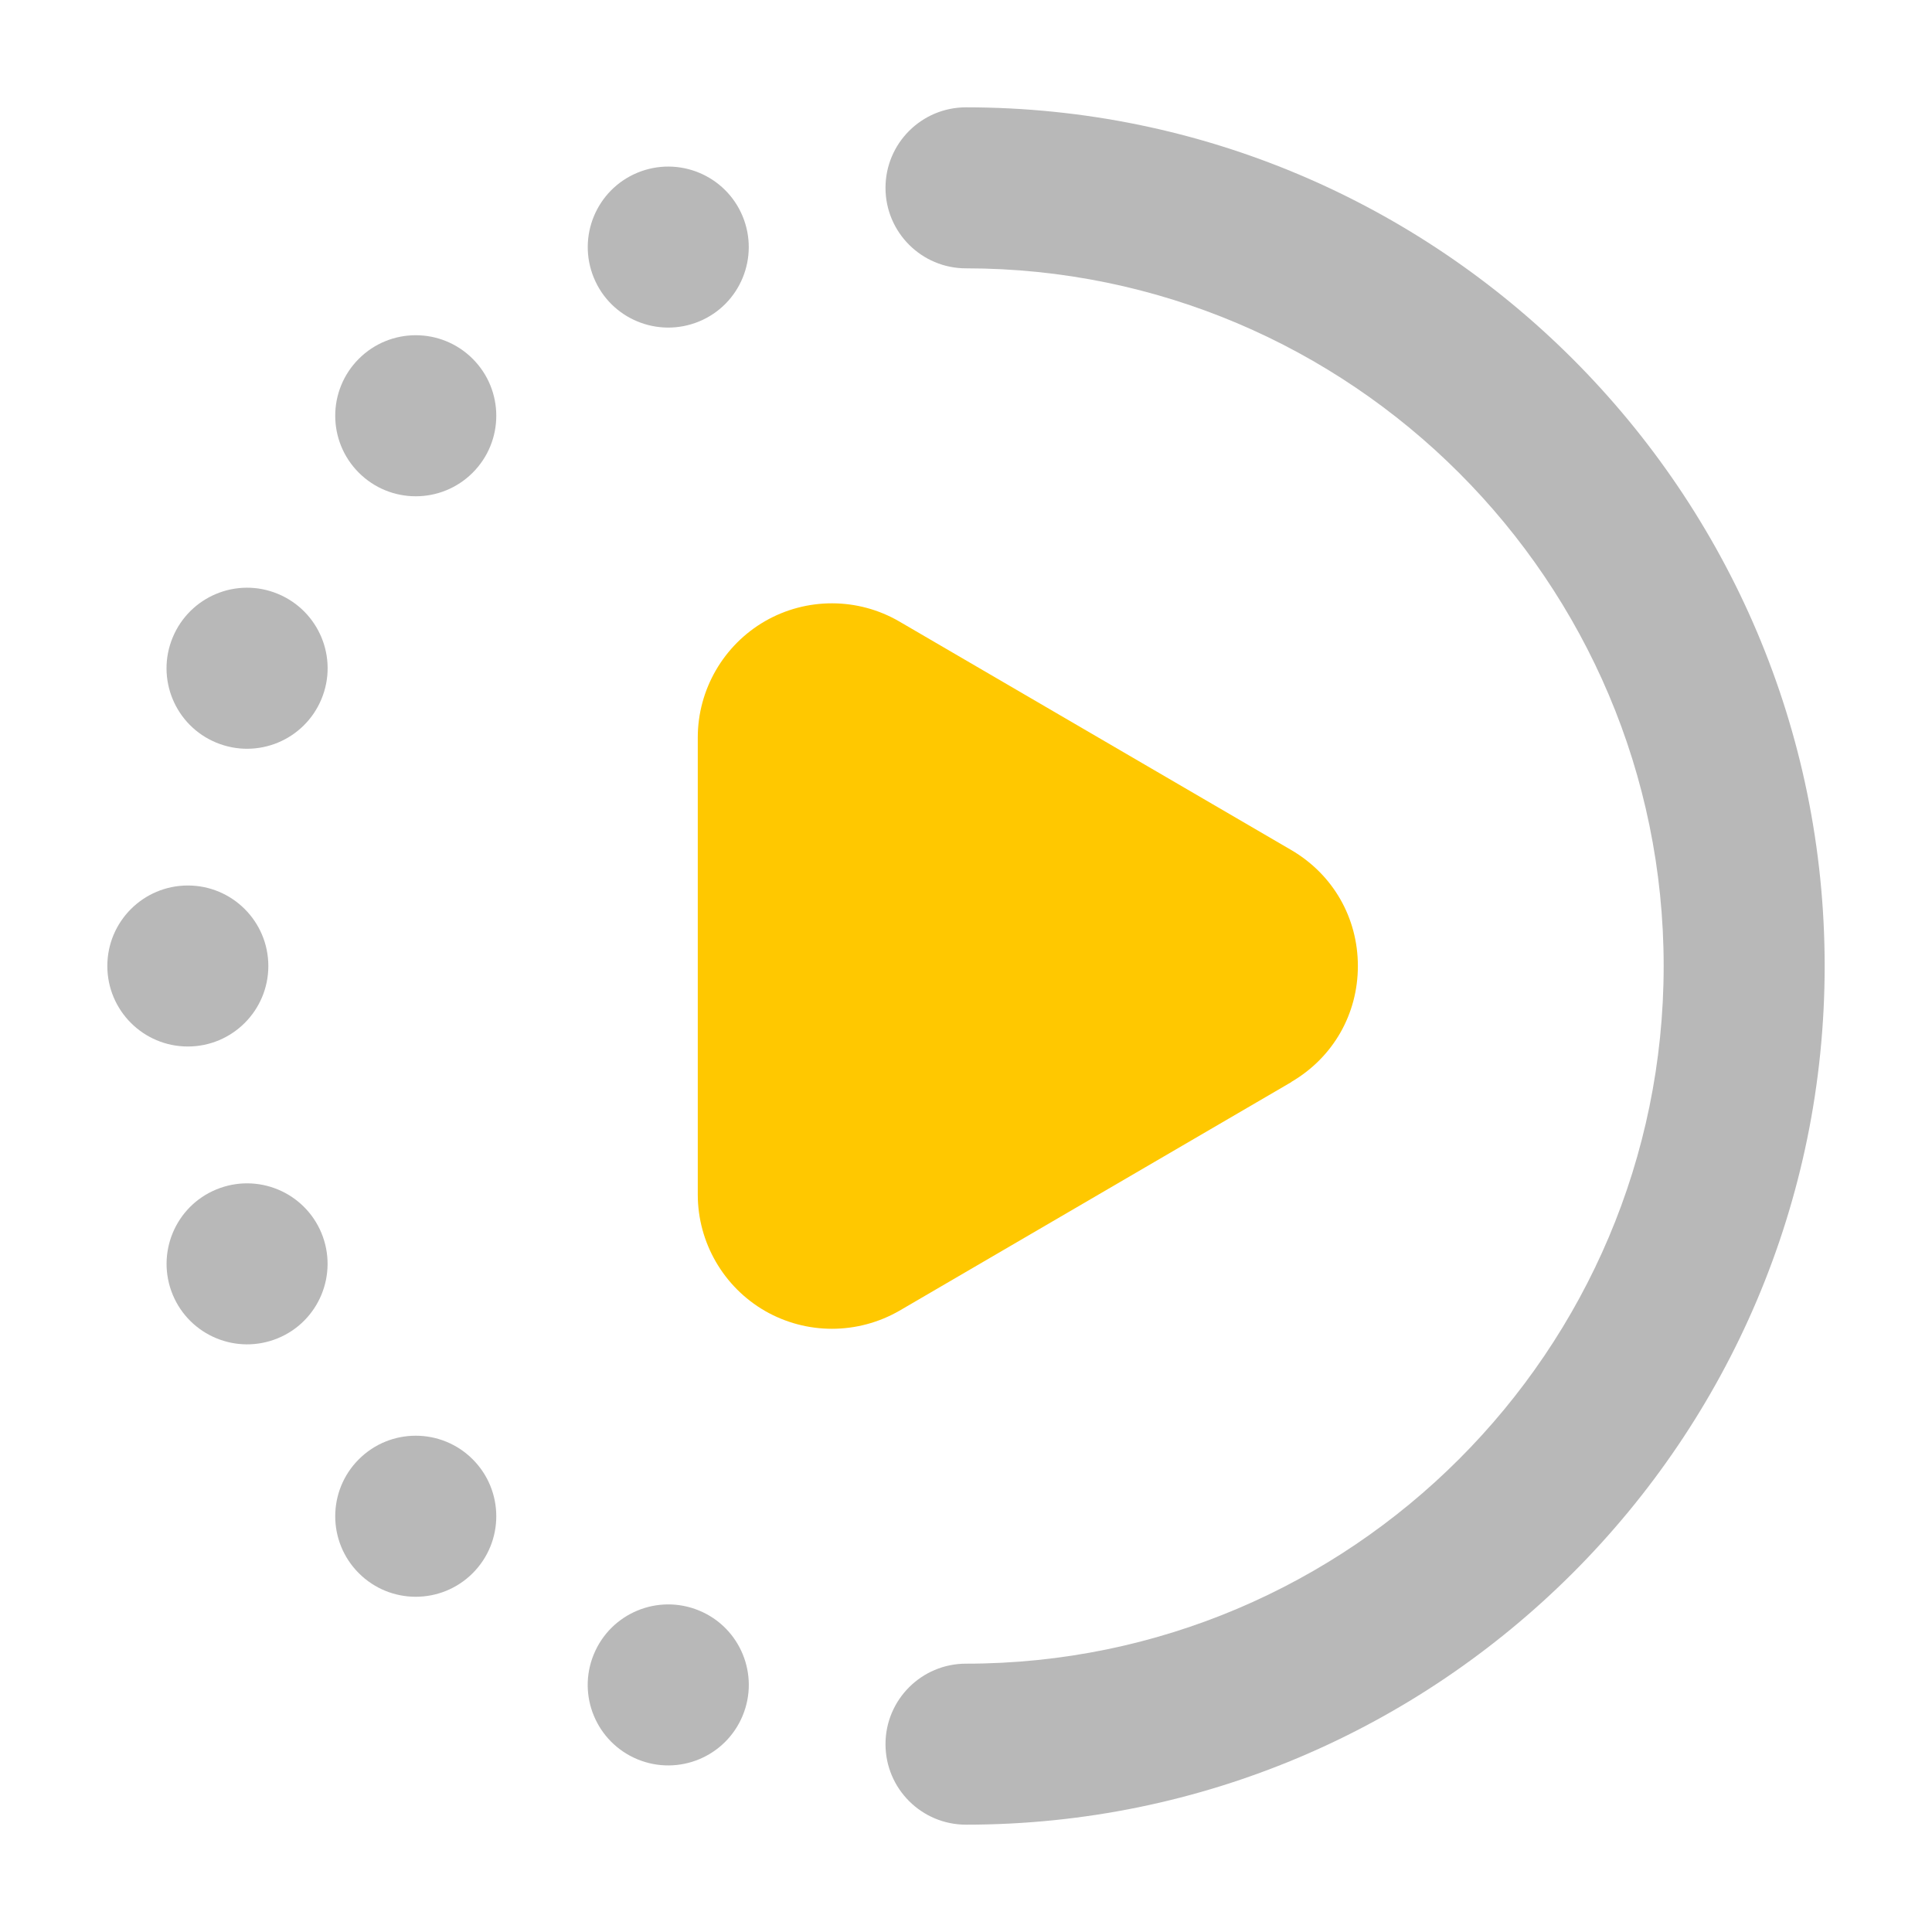 <svg xmlns="http://www.w3.org/2000/svg" width="18" height="18" viewBox="0 0 18 18"><title>half dotted circle play</title><g fill="#b8b8b8e0" class="nc-icon-wrapper"><path d="M12.031,10.08c.388-.227,.62-.63,.62-1.08s-.232-.853-.62-1.08c0,0,0,0,0,0l-3.651-2.129c-.387-.226-.866-.226-1.252-.004-.387,.223-.627,.638-.627,1.084v4.259c0,.446,.24,.861,.627,1.084,.192,.11,.407,.166,.623,.166,.218,0,.436-.057,.63-.169l3.651-2.13Z" fill="#ffc800" data-color="color-2"></path><path d="M9,1c-.414,0-.75,.336-.75,.75s.336,.75,.75,.75c3.584,0,6.5,2.916,6.5,6.5s-2.916,6.5-6.5,6.5c-.414,0-.75,.336-.75,.75s.336,.75,.75,.75c4.411,0,8-3.589,8-8S13.411,1,9,1Z" fill="#b8b8b8e0"></path><path d="M3.343,13.596c-.293,.293-.293,.768,0,1.061,.293,.293,.768,.293,1.061,0,.293-.293,.293-.768,0-1.061s-.768-.293-1.061,0Z" fill="#b8b8b8e0"></path><circle cx="1.75" cy="9" r=".75" fill="#b8b8b8e0"></circle><path d="M3.343,3.343c-.293,.293-.293,.768,0,1.061s.768,.293,1.061,0,.293-.768,0-1.061c-.293-.293-.768-.293-1.061,0Z" fill="#b8b8b8e0"></path><path d="M6.513,15.005c-.383-.158-.821,.023-.98,.406-.159,.383,.023,.821,.406,.98,.383,.158,.821-.023,.98-.406s-.023-.822-.406-.98Z" fill="#b8b8b8e0"></path><path d="M2.015,11.082c-.383,.158-.564,.597-.406,.98,.159,.383,.597,.564,.98,.406,.383-.158,.564-.597,.406-.98-.159-.383-.597-.564-.98-.406Z" fill="#b8b8b8e0"></path><path d="M2.589,5.533c-.383-.159-.821,.023-.98,.406-.159,.383,.023,.822,.406,.98,.383,.158,.821-.023,.98-.406,.159-.383-.023-.821-.406-.98Z" fill="#b8b8b8e0"></path><path d="M6.513,2.995c.383-.158,.564-.597,.406-.98-.159-.383-.597-.564-.98-.406-.383,.159-.564,.597-.406,.98s.597,.564,.98,.406Z" fill="#b8b8b8e0"></path></g></svg>